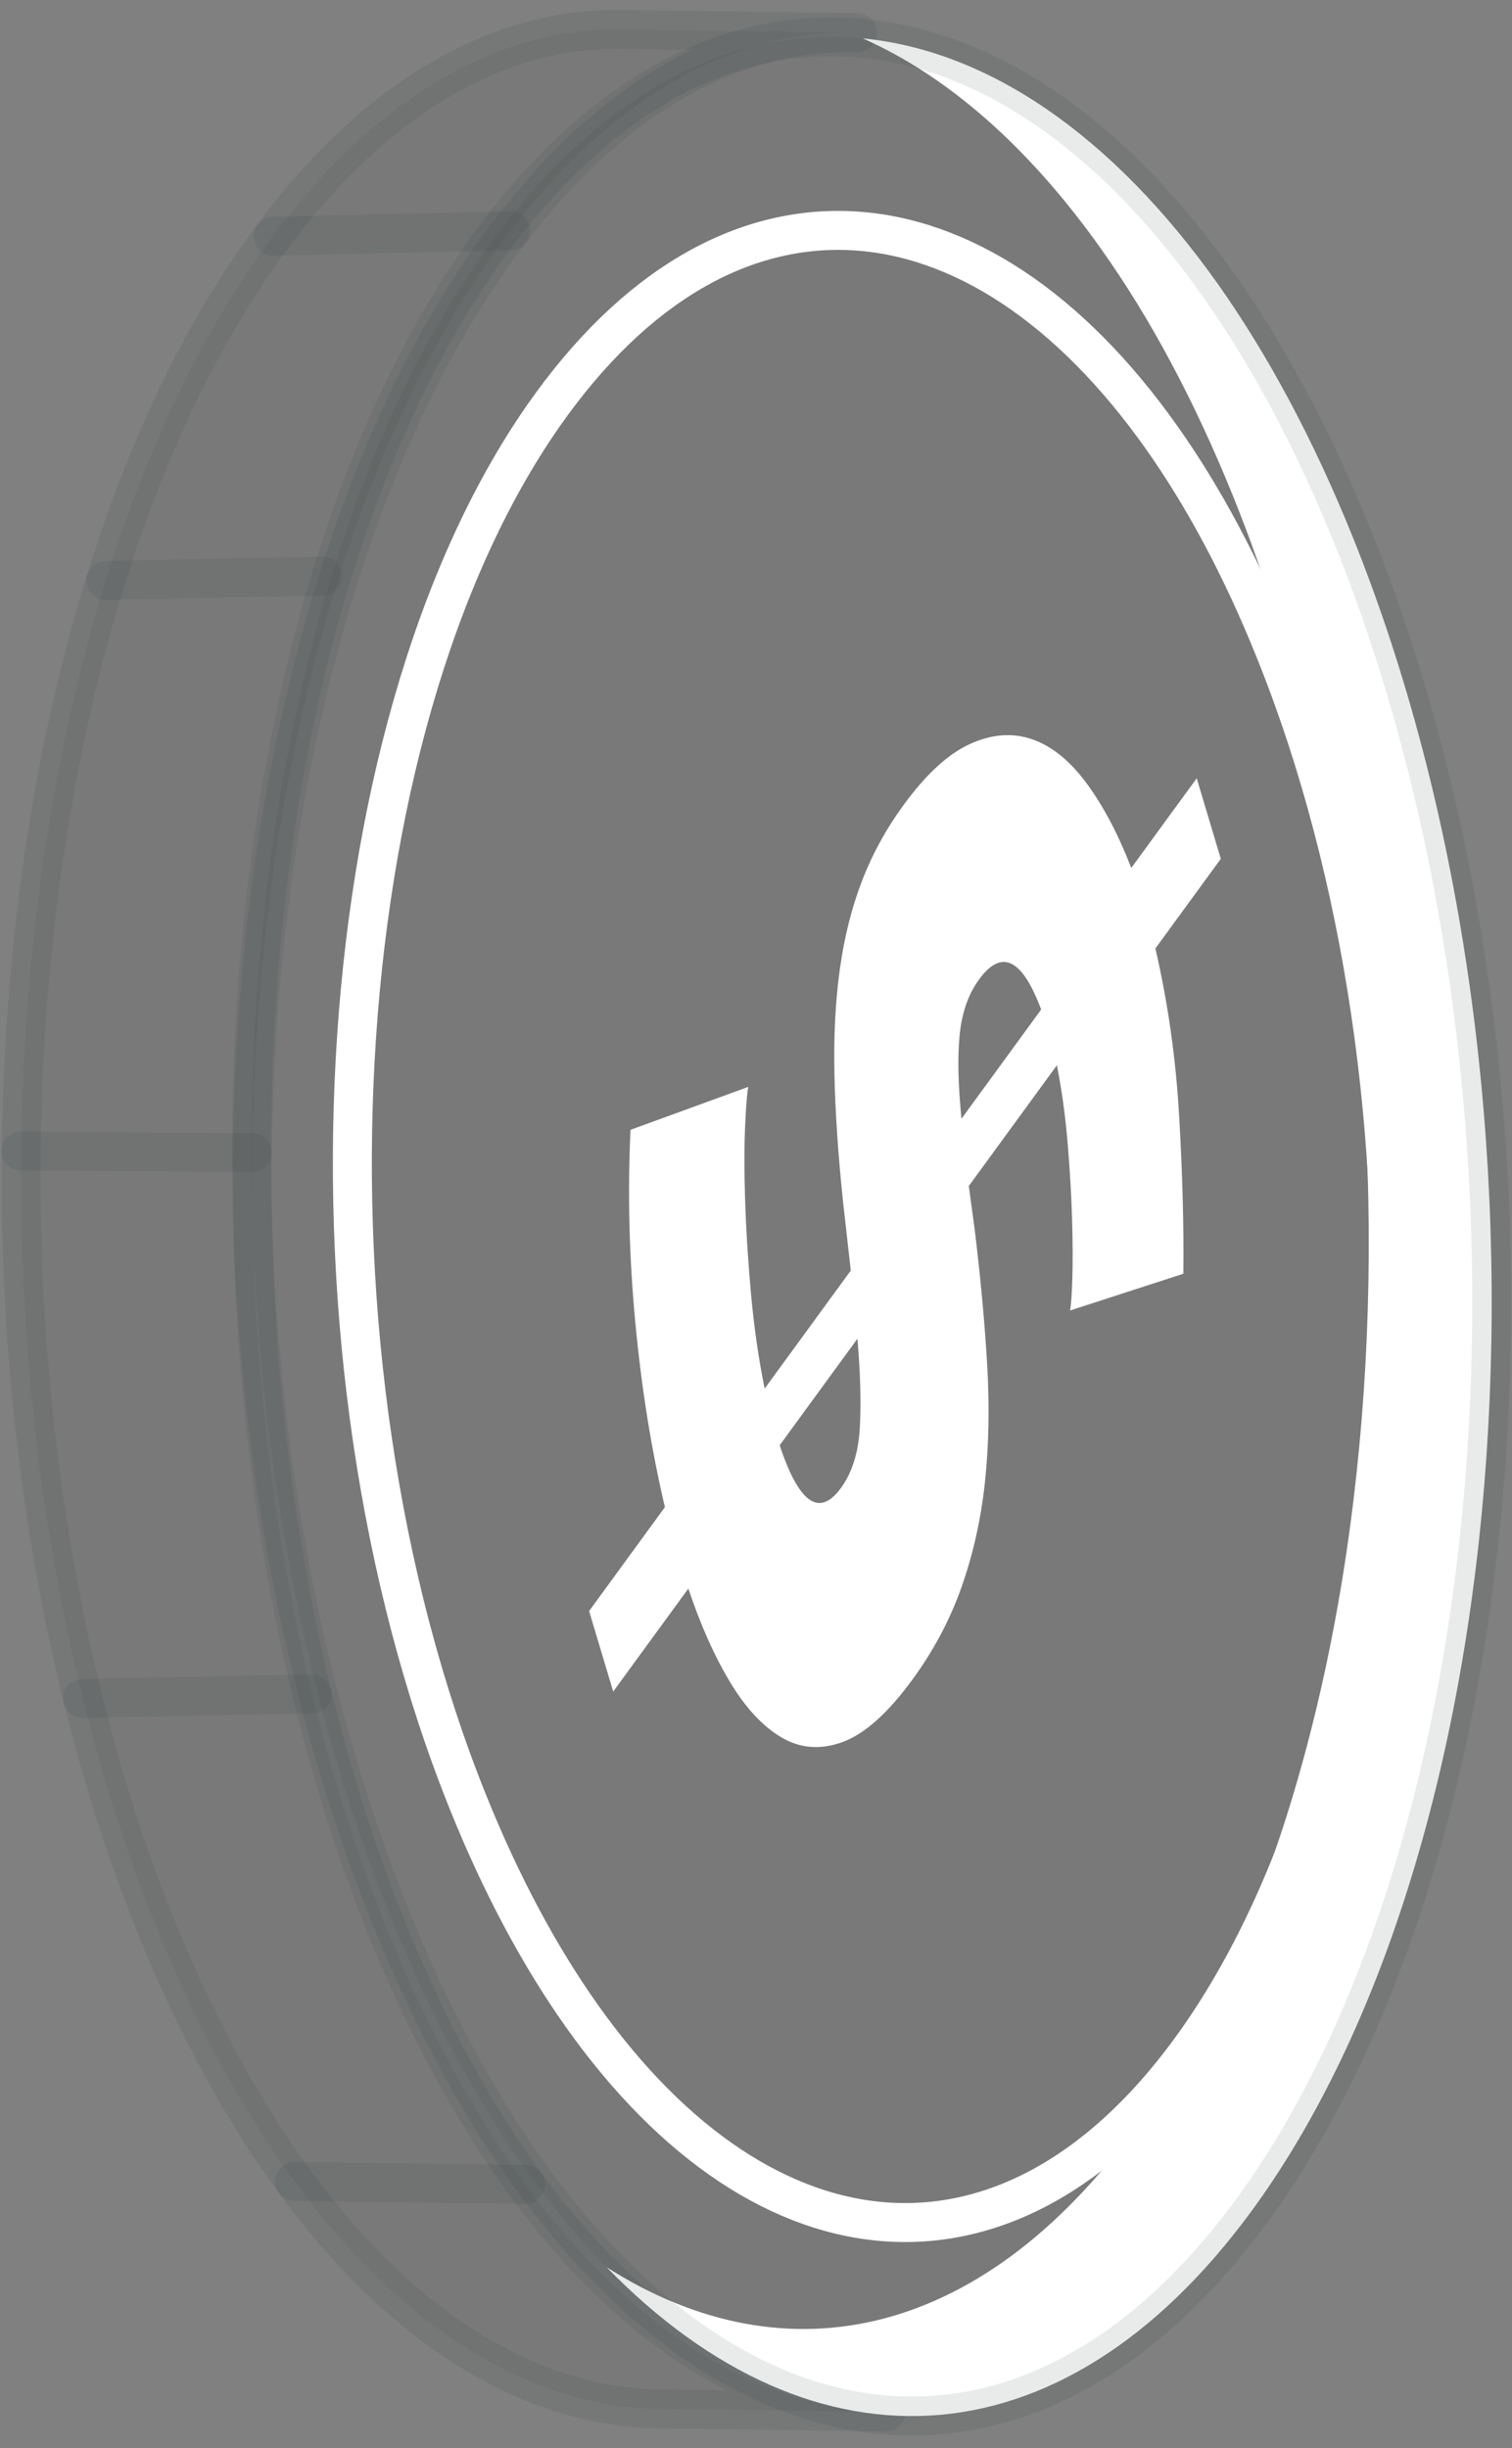 <svg width="97" height="157" viewBox="0 0 97 157" fill="none" xmlns="http://www.w3.org/2000/svg">
<rect x="0" y="0" width="97" height="157" fill="#808080" stroke="none"/>
<path d="M15.958 17.32C-0.969 42.574 -3.579 90.351 10.185 123.976C12.744 130.203 15.672 135.518 18.892 139.89C25.772 149.276 33.865 154.246 41.982 154.471L56.819 154.681C48.701 154.456 40.61 149.484 33.719 140.081C30.522 135.716 27.581 130.413 25.012 124.168C11.248 90.542 13.868 42.782 30.806 17.516C37.956 6.882 46.48 1.86 55.002 2.093L40.165 1.881C31.644 1.651 23.119 6.672 15.958 17.32Z" fill="#464545" fill-opacity="0.1"/>
<path d="M15.958 17.32C-0.969 42.574 -3.579 90.351 10.185 123.976C12.744 130.203 15.672 135.518 18.892 139.89C25.772 149.276 33.865 154.246 41.982 154.471L56.819 154.681C48.701 154.456 40.61 149.484 33.719 140.081C30.522 135.716 27.581 130.413 25.012 124.168C11.248 90.542 13.868 42.782 30.806 17.516C37.956 6.882 46.48 1.86 55.002 2.093L40.165 1.881C31.644 1.651 23.119 6.672 15.958 17.32Z" stroke="#263238" stroke-opacity="0.1" stroke-width="2.5" stroke-miterlimit="10" stroke-linecap="round" stroke-linejoin="round"/>
<path d="M33.721 140.083L18.894 139.89" stroke="#263238" stroke-opacity="0.1" stroke-width="2.5" stroke-miterlimit="10" stroke-linecap="round" stroke-linejoin="round"/>
<path d="M16.196 73.921L1.338 73.807" stroke="#263238" stroke-opacity="0.1" stroke-width="2.5" stroke-miterlimit="10" stroke-linecap="round" stroke-linejoin="round"/>
<path d="M20.024 108.621L5.302 108.915" stroke="#263238" stroke-opacity="0.1" stroke-width="2.5" stroke-miterlimit="10" stroke-linecap="round" stroke-linejoin="round"/>
<path d="M20.674 36.949L6.794 37.228" stroke="#263238" stroke-opacity="0.1" stroke-width="2.5" stroke-miterlimit="10" stroke-linecap="round" stroke-linejoin="round"/>
<path d="M32.759 14.799L17.525 15.151" stroke="#263238" stroke-opacity="0.1" stroke-width="2.5" stroke-miterlimit="10" stroke-linecap="round" stroke-linejoin="round"/>
<path d="M30.783 16.557C13.813 40.873 11.2 88.415 24.981 122.725C27.541 129.086 30.485 134.545 33.689 139.08C47.801 158.999 66.989 160.749 80.922 140.913C98.044 116.491 100.669 68.947 86.81 34.507C84.253 28.162 81.321 22.72 78.12 18.203C63.99 -1.749 44.754 -3.475 30.783 16.557Z" fill="#464545" fill-opacity="0.1"/>
<path d="M38.912 145.387C50.486 152.777 63.343 150.006 73.399 135.681C90.102 111.863 92.651 65.488 79.133 31.886C76.634 25.693 73.781 20.382 70.655 15.988C65.993 9.4 60.761 4.852 55.348 2.462C63.358 3.24 71.32 8.617 78.125 18.203C81.319 22.724 84.255 28.157 86.809 34.5C100.661 68.957 98.041 116.486 80.917 140.917C68.644 158.4 52.275 159.115 38.912 145.387Z" fill="white"/>
<path d="M30.783 16.557C13.813 40.873 11.2 88.415 24.981 122.725C27.541 129.086 30.485 134.545 33.689 139.08C47.801 158.999 66.989 160.749 80.922 140.913C98.044 116.491 100.669 68.947 86.81 34.507C84.253 28.162 81.321 22.72 78.12 18.203C63.99 -1.749 44.754 -3.475 30.783 16.557Z" stroke="#263238" stroke-opacity="0.1" stroke-width="2.5" stroke-miterlimit="10" stroke-linecap="round" stroke-linejoin="round"/>
<path d="M74.507 28.033C77.187 31.816 79.646 36.382 81.782 41.695C93.387 70.512 91.179 110.341 76.844 130.782C65.19 147.39 49.13 145.939 37.313 129.254C34.629 125.463 32.162 120.885 30.017 115.555C18.468 86.84 20.665 47.013 34.862 26.659C46.565 9.893 62.681 11.336 74.507 28.033Z" stroke="white" stroke-width="2.5" stroke-miterlimit="10" stroke-linecap="round" stroke-linejoin="round"/>
<path d="M68.645 84.04C68.712 83.74 68.761 83.056 68.794 81.992C68.827 80.927 68.821 79.635 68.776 78.113C68.73 76.592 68.634 74.966 68.487 73.233C68.339 71.501 68.111 69.862 67.803 68.313L62.153 76.055L62.537 78.905C62.911 81.98 63.176 84.852 63.331 87.525C63.487 90.194 63.437 92.707 63.186 95.059C62.934 97.41 62.436 99.635 61.7 101.737C60.96 103.839 59.914 105.82 58.557 107.679C56.978 109.843 55.483 111.185 54.077 111.703C52.67 112.225 51.362 112.133 50.158 111.43C48.951 110.727 47.842 109.539 46.833 107.862C45.823 106.186 44.933 104.188 44.16 101.871L39.339 108.476L37.794 103.312L42.656 96.65C41.792 92.982 41.16 89.048 40.761 84.846C40.362 80.643 40.259 76.511 40.45 72.453L48.005 69.699C47.925 70.088 47.857 70.939 47.801 72.247C47.743 73.555 47.743 75.121 47.801 76.942C47.857 78.764 47.981 80.74 48.17 82.871C48.359 85.003 48.653 87.063 49.054 89.048L54.58 81.477L54.087 77.09C53.769 74.077 53.585 71.339 53.532 68.882C53.479 66.422 53.595 64.169 53.883 62.123C54.169 60.08 54.641 58.199 55.301 56.488C55.96 54.775 56.844 53.161 57.953 51.643C59.392 49.67 60.807 48.362 62.199 47.723C63.589 47.084 64.915 46.973 66.173 47.394C67.432 47.813 68.601 48.746 69.676 50.189C70.752 51.631 71.719 53.456 72.576 55.659L76.773 49.91L78.319 55.074L74.122 60.823C74.926 64.292 75.436 67.884 75.649 71.601C75.863 75.317 75.952 78.679 75.914 81.683L68.645 84.04ZM62.815 62.804C62.121 63.753 61.706 64.939 61.565 66.362C61.425 67.785 61.465 69.58 61.683 71.742L66.793 64.74C65.58 61.477 64.255 60.831 62.815 62.804ZM53.948 95.424C54.667 94.438 55.073 93.144 55.161 91.547C55.248 89.949 55.197 88.05 55.007 85.849L50.02 92.681C51.253 96.406 52.561 97.322 53.948 95.424Z" fill="white"/>
</svg>
